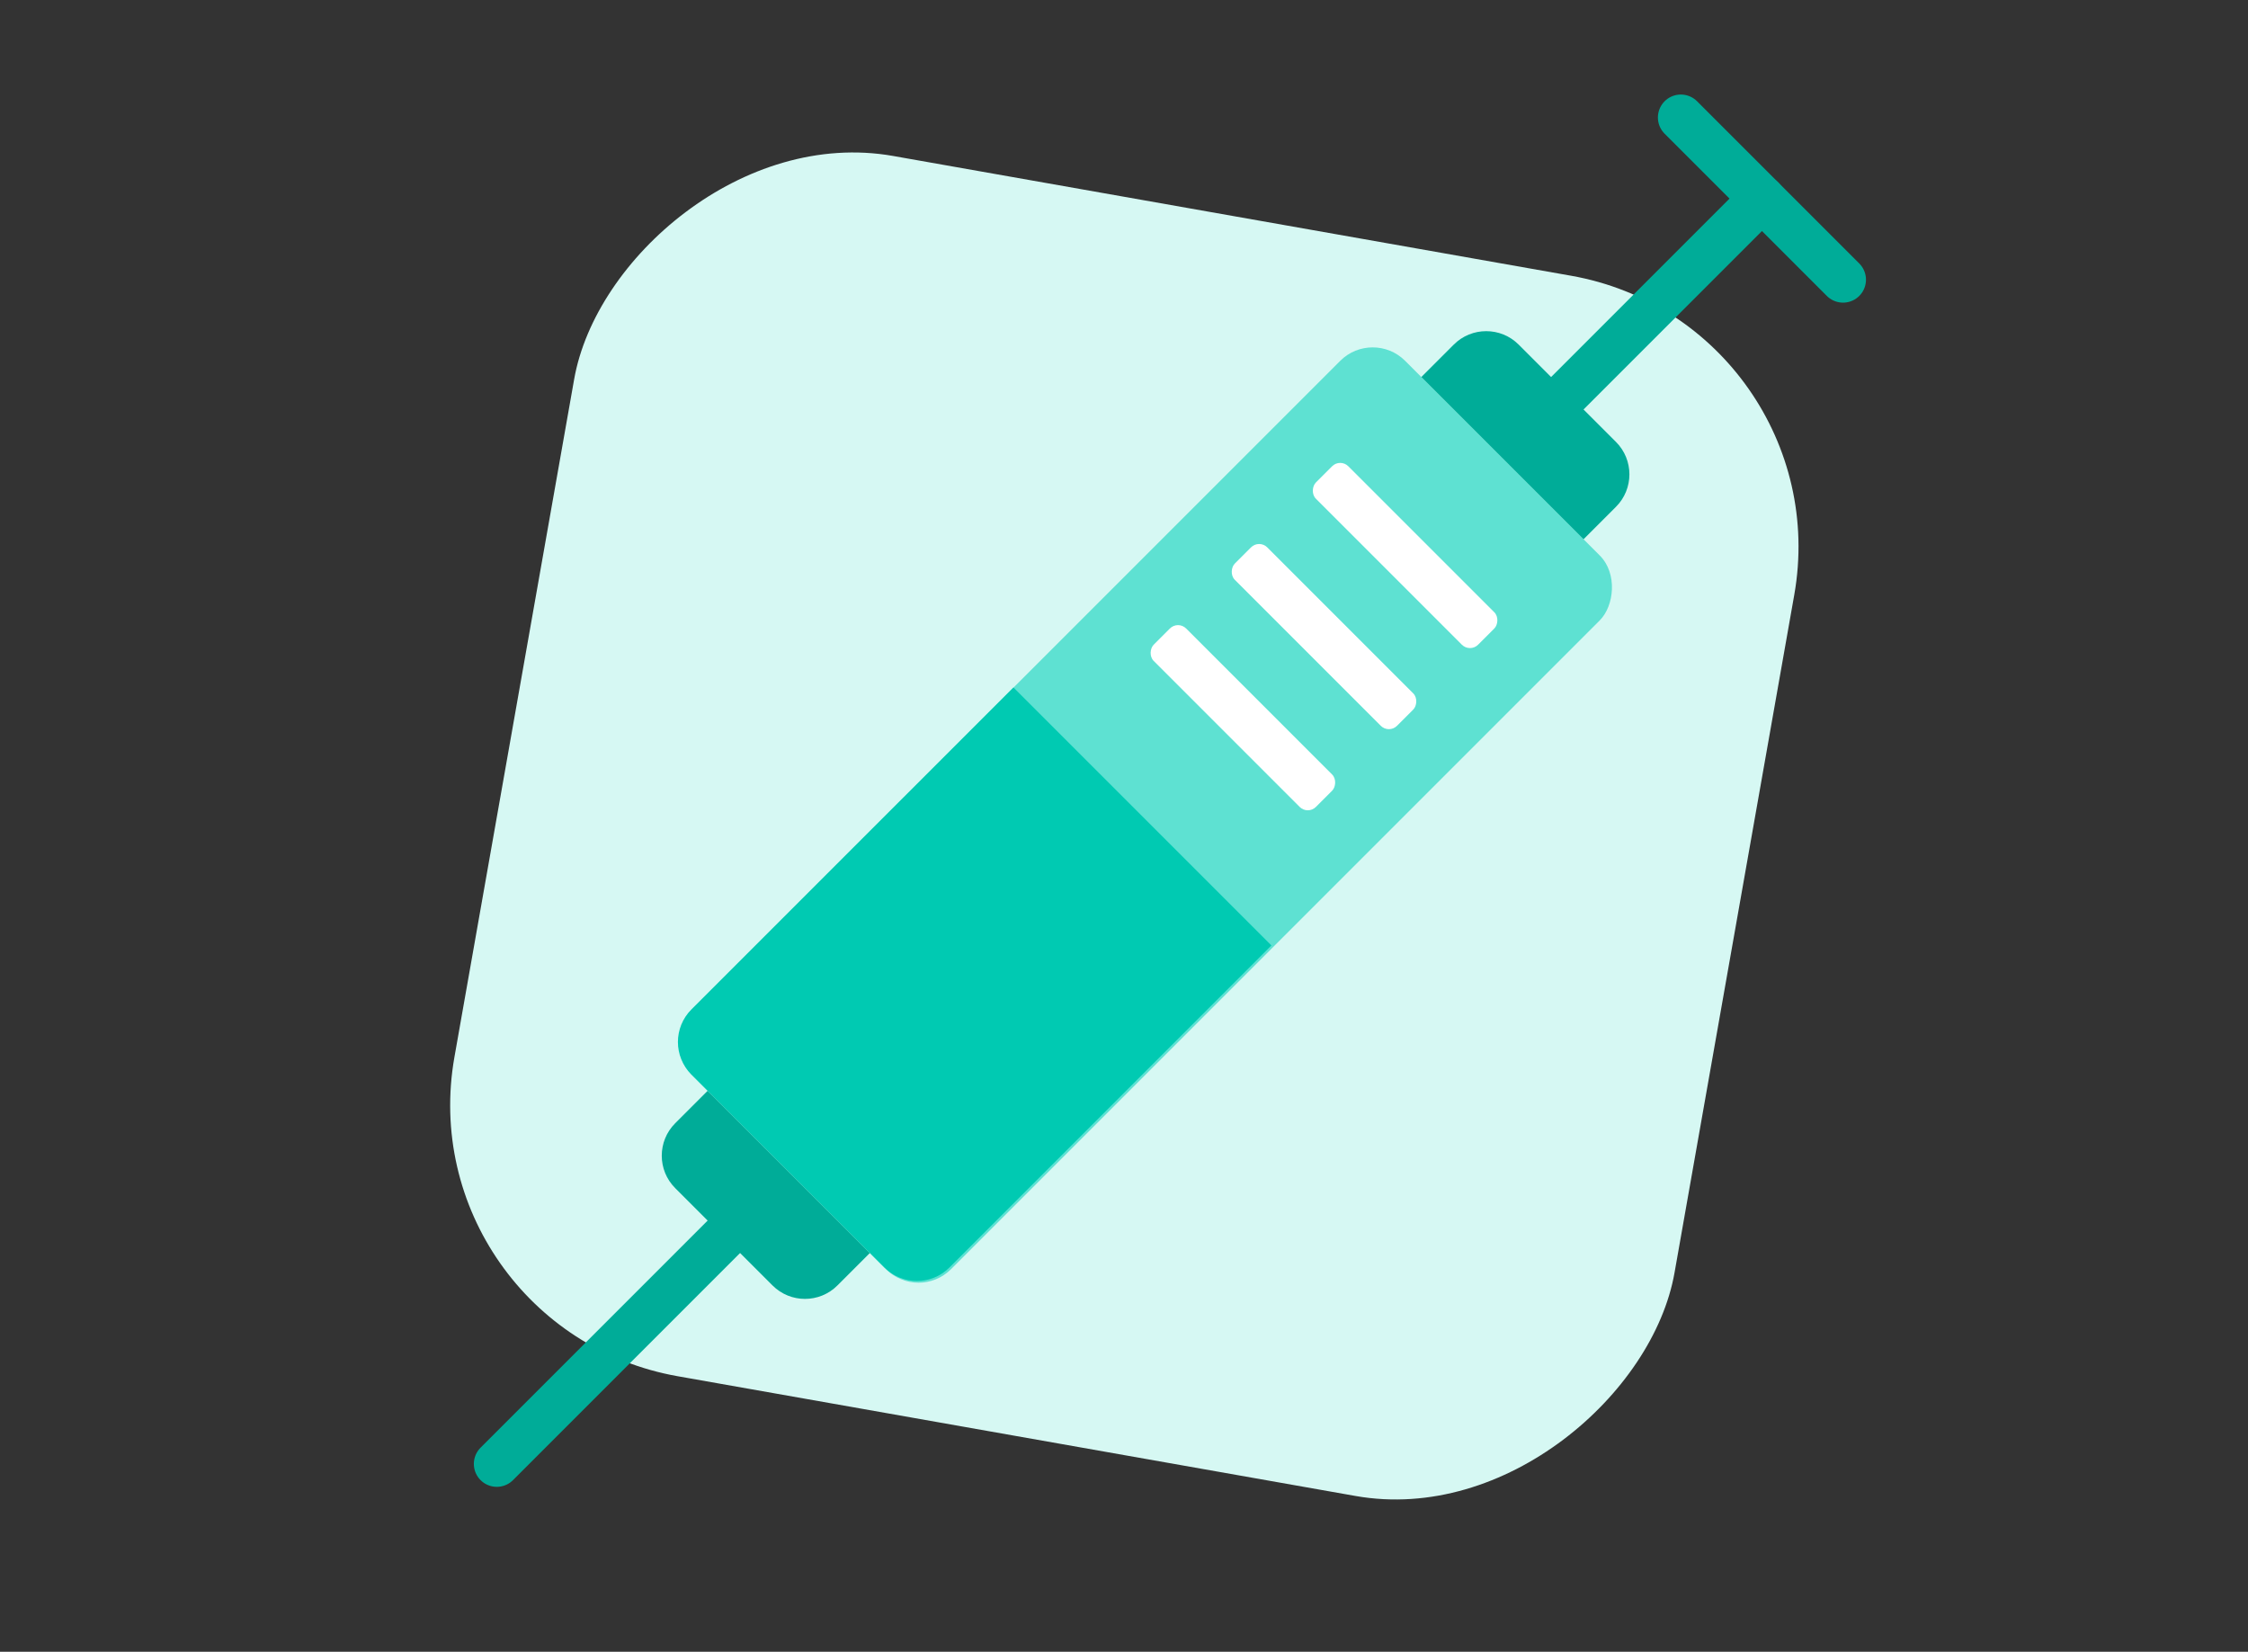 <svg width="98" height="72" viewBox="0 0 98 72" fill="none" xmlns="http://www.w3.org/2000/svg"><rect x="0" y="0" width="98" height="72" fill="#333333" stroke="none"/><rect width="54" height="54" rx="12" transform="matrix(0.985 0.174 0.174 -0.985 17.722 57.901)" fill="#d6f8f3"/><rect x="59.841" y="14.314" width="16" height="44" rx="2" transform="rotate(45 59.841 14.314)" fill="#5ee1d2"/><path d="M68.326 17.142 76.811 8.657" stroke="#00ac98" stroke-width="2" stroke-linecap="round"/><path d="M21.657 63.811l9.899-9.899" stroke="#00ac98" stroke-width="2" stroke-linecap="round"/><path d="M73.275 5.121l7.071 7.071" stroke="#00ac98" stroke-width="2" stroke-linecap="round"/><path d="M63.376 15.021C64.157 14.24 65.424 14.24 66.205 15.021l4.243 4.243C71.228 20.044 71.228 21.311 70.447 22.092L69.033 23.506 61.962 16.435l1.414-1.414z" fill="#00ac98"/><path d="M29.435 48.962C28.654 49.743 28.654 51.009 29.435 51.79l4.243 4.243C34.459 56.814 35.725 56.814 36.506 56.033L37.92 54.619l-7.071-7.071-1.414 1.414z" fill="#00ac98"/><path d="M44.18 29.966 55.426 41.212 41.386 55.253C40.605 56.034 39.338 56.034 38.557 55.253l-8.418-8.418C29.358 46.054 29.358 44.787 30.139 44.006L44.18 29.966z" fill="#00cab2"/><rect x="58.426" y="19.971" width="10" height="2" rx=".5" transform="rotate(45 58.426 19.971)" fill="#fff"/><rect x="54.891" y="23.506" width="10" height="2" rx=".5" transform="rotate(45 54.891 23.506)" fill="#fff"/><rect x="51.355" y="27.042" width="10" height="2" rx=".5" transform="rotate(45 51.355 27.042)" fill="#fff"/></svg>